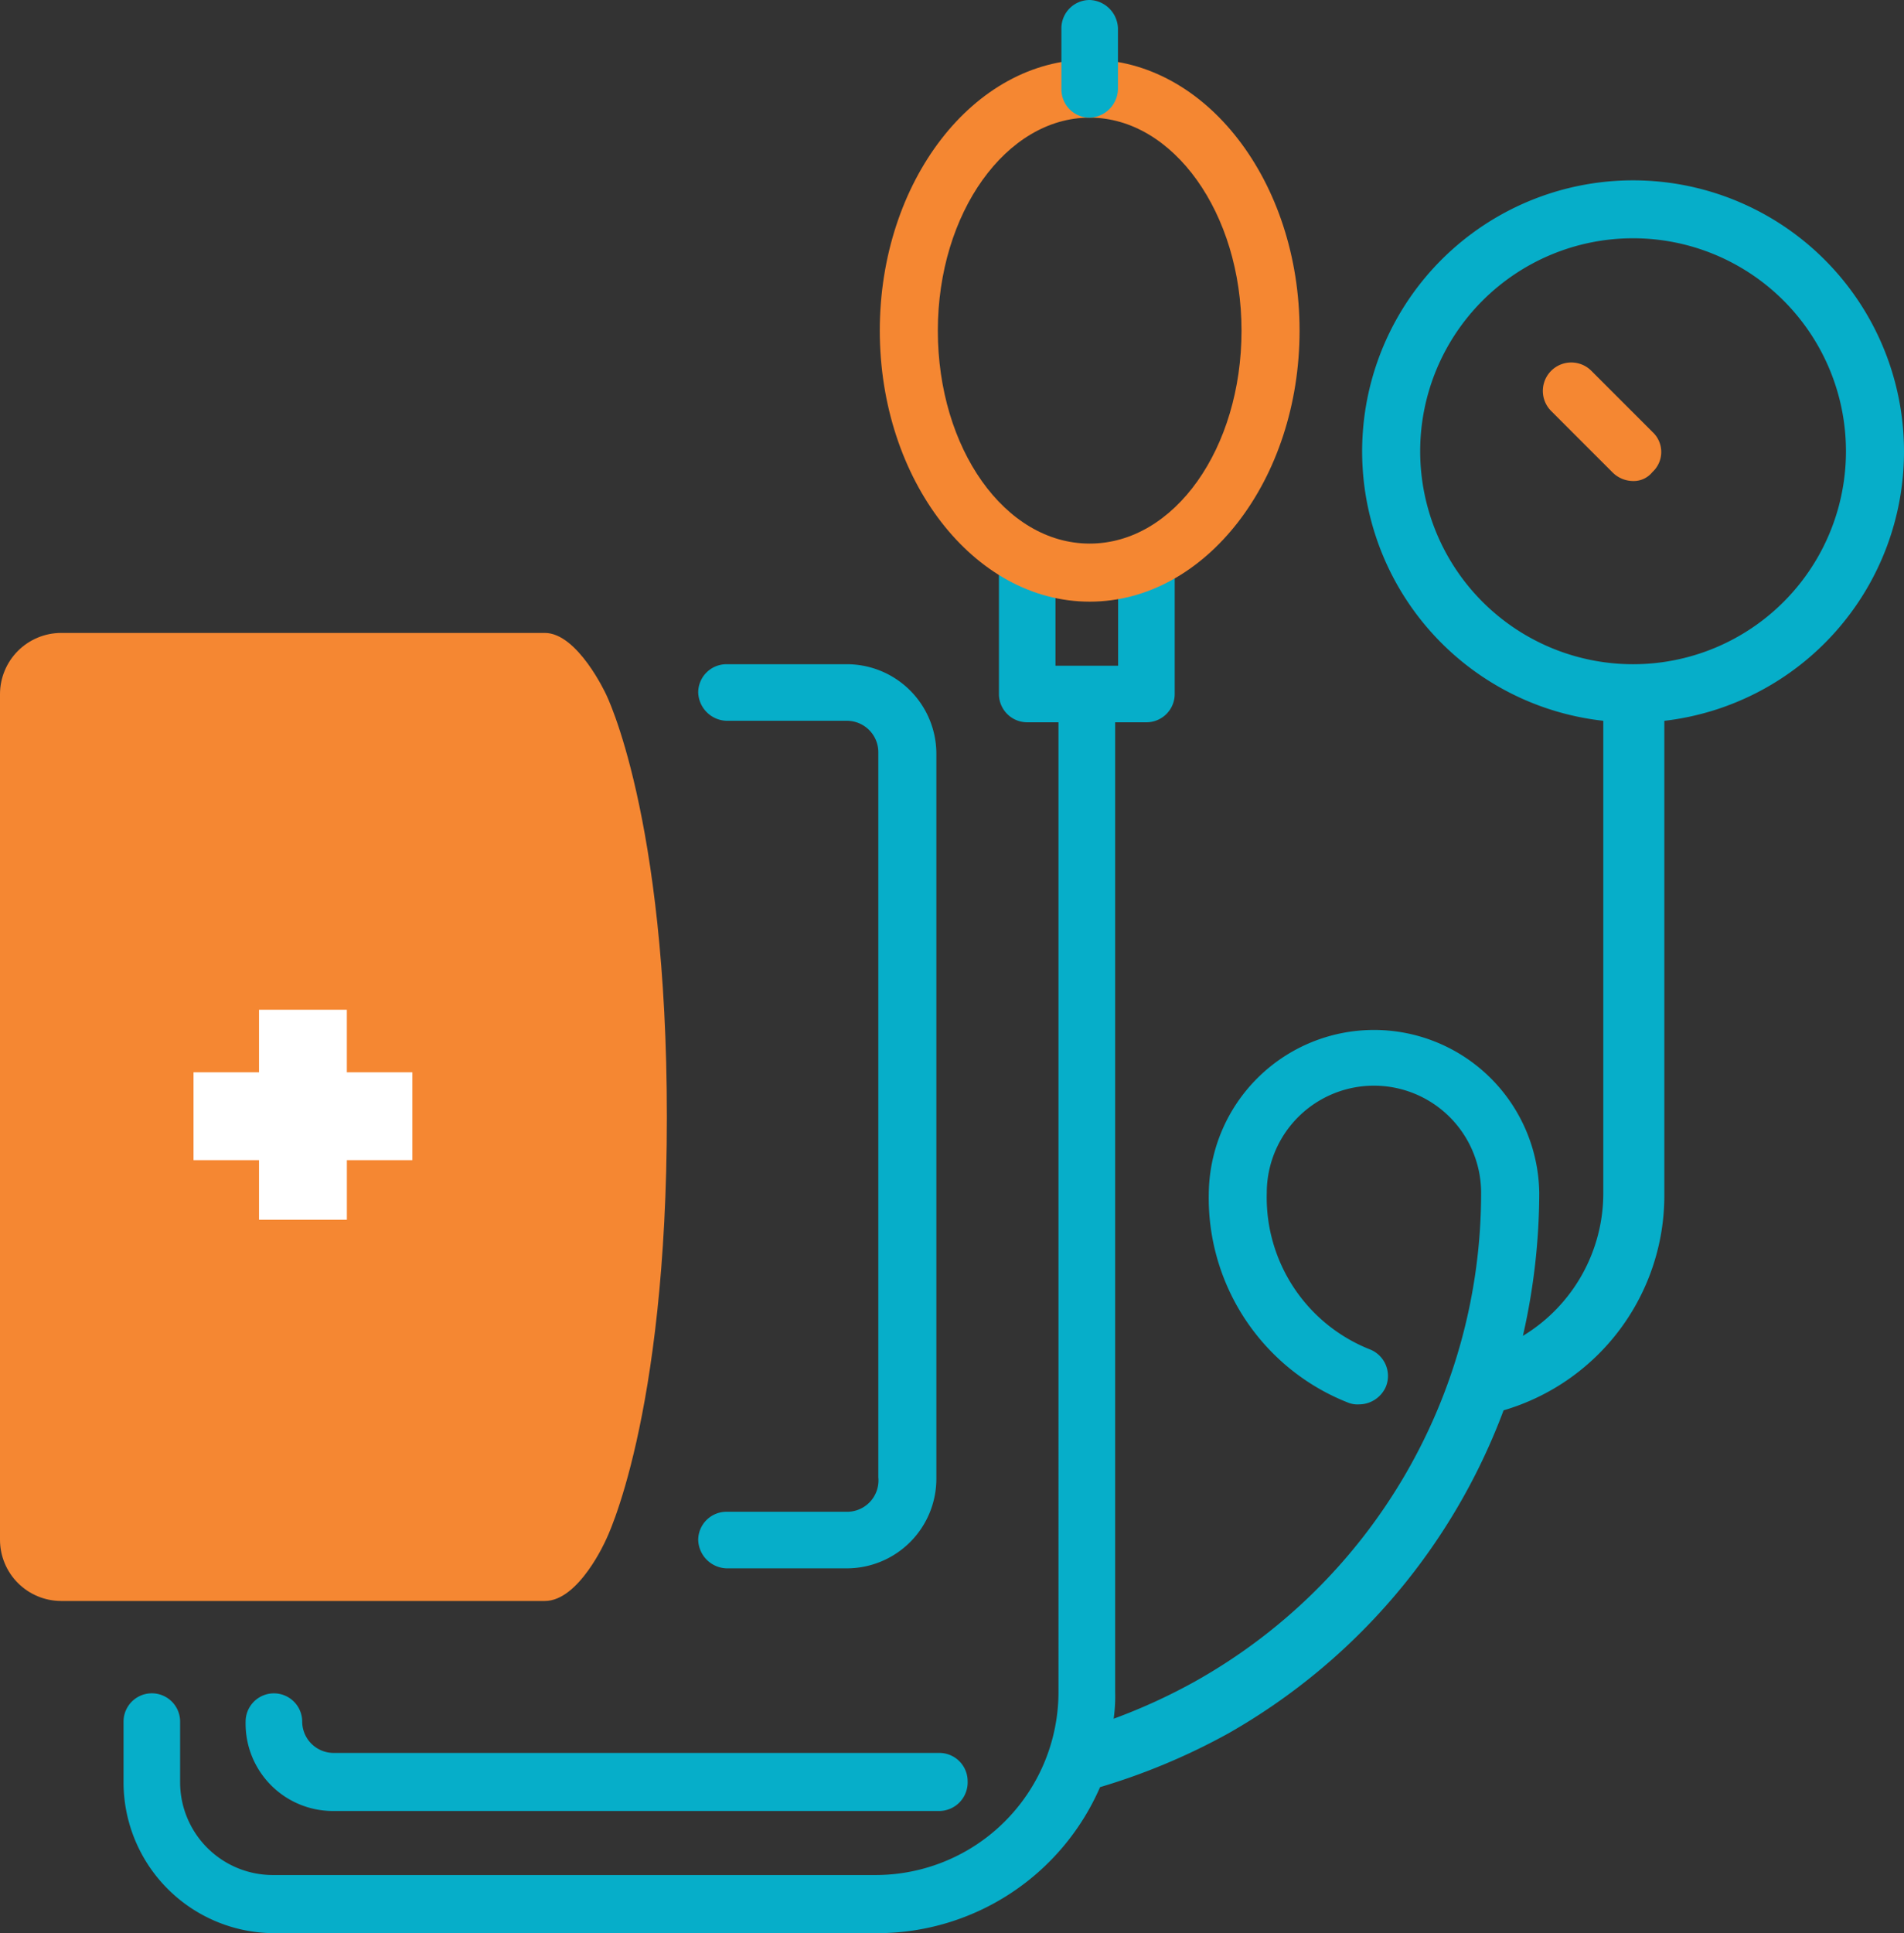 <svg xmlns="http://www.w3.org/2000/svg" xmlns:xlink="http://www.w3.org/1999/xlink" width="55.961" height="56.792" viewBox="0 0 55.961 56.792">
  <rect x="0" y="0" width="55.961" height="56.792" fill="#333333" stroke="none"/>
  <defs>
    <clipPath id="clip-path">
      <path id="Path_1824" data-name="Path 1824" d="M44.308,94.346s-.788,1.794-1.794,1.794H28.294A1.8,1.8,0,0,1,26.5,94.346V69.494A1.8,1.8,0,0,1,28.294,67.7h14.22c.963,0,1.794,1.794,1.794,1.794S46.1,73.038,46.1,81.92,44.308,94.346,44.308,94.346Z" transform="translate(-26.5 -67.7)"/>
    </clipPath>
  </defs>
  <g id="Category_Icons-Device" data-name="Category Icons-Device" transform="translate(0 0.001)">
    <g id="Group_3550" data-name="Group 3550" transform="translate(0 18.594)">
      <g id="Group_3549" data-name="Group 3549">
        <g id="Group_3548" data-name="Group 3548" clip-path="url(#clip-path)">
          <rect id="Rectangle_2077" data-name="Rectangle 2077" width="91.27" height="91.27" transform="translate(-11.245 -37.322)" fill="none"/>
          <rect id="Rectangle_2078" data-name="Rectangle 2078" width="91.27" height="91.27" transform="translate(-11.245 -37.322)" fill="#f58732"/>
        </g>
      </g>
    </g>
    <g id="Group_3551" data-name="Group 3551" transform="translate(5.688 29.664)">
      <path id="Path_1825" data-name="Path 1825" d="M41.425,94.838V93h2.581v1.838h1.925v2.581H44.007v1.75H41.425v-1.75H39.5V94.838Z" transform="translate(-39.5 -93)" fill="#fff"/>
    </g>
    <g id="Group_3552" data-name="Group 3552" transform="translate(45.329 10.631)">
      <path id="Path_1826" data-name="Path 1826" d="M132.769,53a.864.864,0,0,1-.613-.263l-1.794-1.794a.835.835,0,0,1,1.181-1.181l1.794,1.794a.8.8,0,0,1,0,1.181A.705.705,0,0,1,132.769,53Z" transform="translate(-130.1 -49.5)" fill="#f58732"/>
    </g>
    <g id="Group_3553" data-name="Group 3553" transform="translate(3.632 5.293)">
      <path id="Path_1827" data-name="Path 1827" d="M77.775,94.7H74.231a.831.831,0,0,0-.831.831.861.861,0,0,0,.831.831h3.544A2.633,2.633,0,0,0,80.4,93.733V72.425A2.633,2.633,0,0,0,77.775,69.8H74.231a.831.831,0,0,0-.831.831.861.861,0,0,0,.831.831h3.544a.924.924,0,0,1,.919.919V93.689A.921.921,0,0,1,77.775,94.7Z" transform="translate(-56.511 -55.58)" fill="#06aec9"/>
      <path id="Path_1828" data-name="Path 1828" d="M87.129,45.263a7.963,7.963,0,1,0-8.838,7.919v13.87a4.9,4.9,0,0,1-2.363,4.2,19.018,19.018,0,0,0,.481-4.2,4.857,4.857,0,0,0-9.713,0,6.459,6.459,0,0,0,4.113,6.169.745.745,0,0,0,.306.044.864.864,0,0,0,.788-.525.839.839,0,0,0-.481-1.094A4.8,4.8,0,0,1,68.4,67.052a3.15,3.15,0,0,1,6.3,0A16.444,16.444,0,0,1,66.3,81.4,16.952,16.952,0,0,1,63.9,82.5a4.756,4.756,0,0,0,.044-.788V53.226h.919a.831.831,0,0,0,.831-.831V48.851a.831.831,0,0,0-1.663,0v2.713H62.19V48.851a.831.831,0,0,0-.831-.831.861.861,0,0,0-.831.831v3.544a.831.831,0,0,0,.831.831h.919V81.71A5.378,5.378,0,0,1,56.9,87.092H39.175a2.726,2.726,0,0,1-2.713-2.713V82.585a.831.831,0,1,0-1.663,0v1.794A4.435,4.435,0,0,0,39.219,88.8H56.983A7.139,7.139,0,0,0,63.5,84.51a18.994,18.994,0,0,0,3.763-1.575A18.266,18.266,0,0,0,75.36,73.44,6.576,6.576,0,0,0,80.085,67.1V53.183A7.963,7.963,0,0,0,87.129,45.263ZM79.166,51.52a6.257,6.257,0,1,1,6.257-6.257A6.255,6.255,0,0,1,79.166,51.52Z" transform="translate(-34.8 -37.3)" fill="#06aec9"/>
      <path id="Path_1829" data-name="Path 1829" d="M45.58,142.357H63.388a.841.841,0,0,0,.831-.875.831.831,0,0,0-.831-.831H45.58a.924.924,0,0,1-.919-.919.831.831,0,0,0-1.663,0A2.568,2.568,0,0,0,45.58,142.357Z" transform="translate(-39.411 -94.446)" fill="#06aec9"/>
    </g>
    <g id="Group_3554" data-name="Group 3554" transform="translate(25.858 1.749)">
      <path id="Path_1830" data-name="Path 1830" d="M91.769,45.126c-3.413,0-6.169-3.588-6.169-7.963S88.356,29.2,91.769,29.2s6.169,3.588,6.169,7.963S95.182,45.126,91.769,45.126Zm0-14.22c-2.45,0-4.463,2.8-4.463,6.257s1.969,6.257,4.463,6.257,4.463-2.8,4.463-6.257S94.219,30.906,91.769,30.906Z" transform="translate(-85.6 -29.2)" fill="#f58732"/>
    </g>
    <g id="Group_3555" data-name="Group 3555" transform="translate(31.196 -0.001)">
      <path id="Path_1831" data-name="Path 1831" d="M98.631,28.657a.831.831,0,0,1-.831-.831V26.031a.831.831,0,0,1,.831-.831.861.861,0,0,1,.831.831v1.794A.861.861,0,0,1,98.631,28.657Z" transform="translate(-97.8 -25.2)" fill="#06aec9"/>
    </g>
  </g>
</svg>
